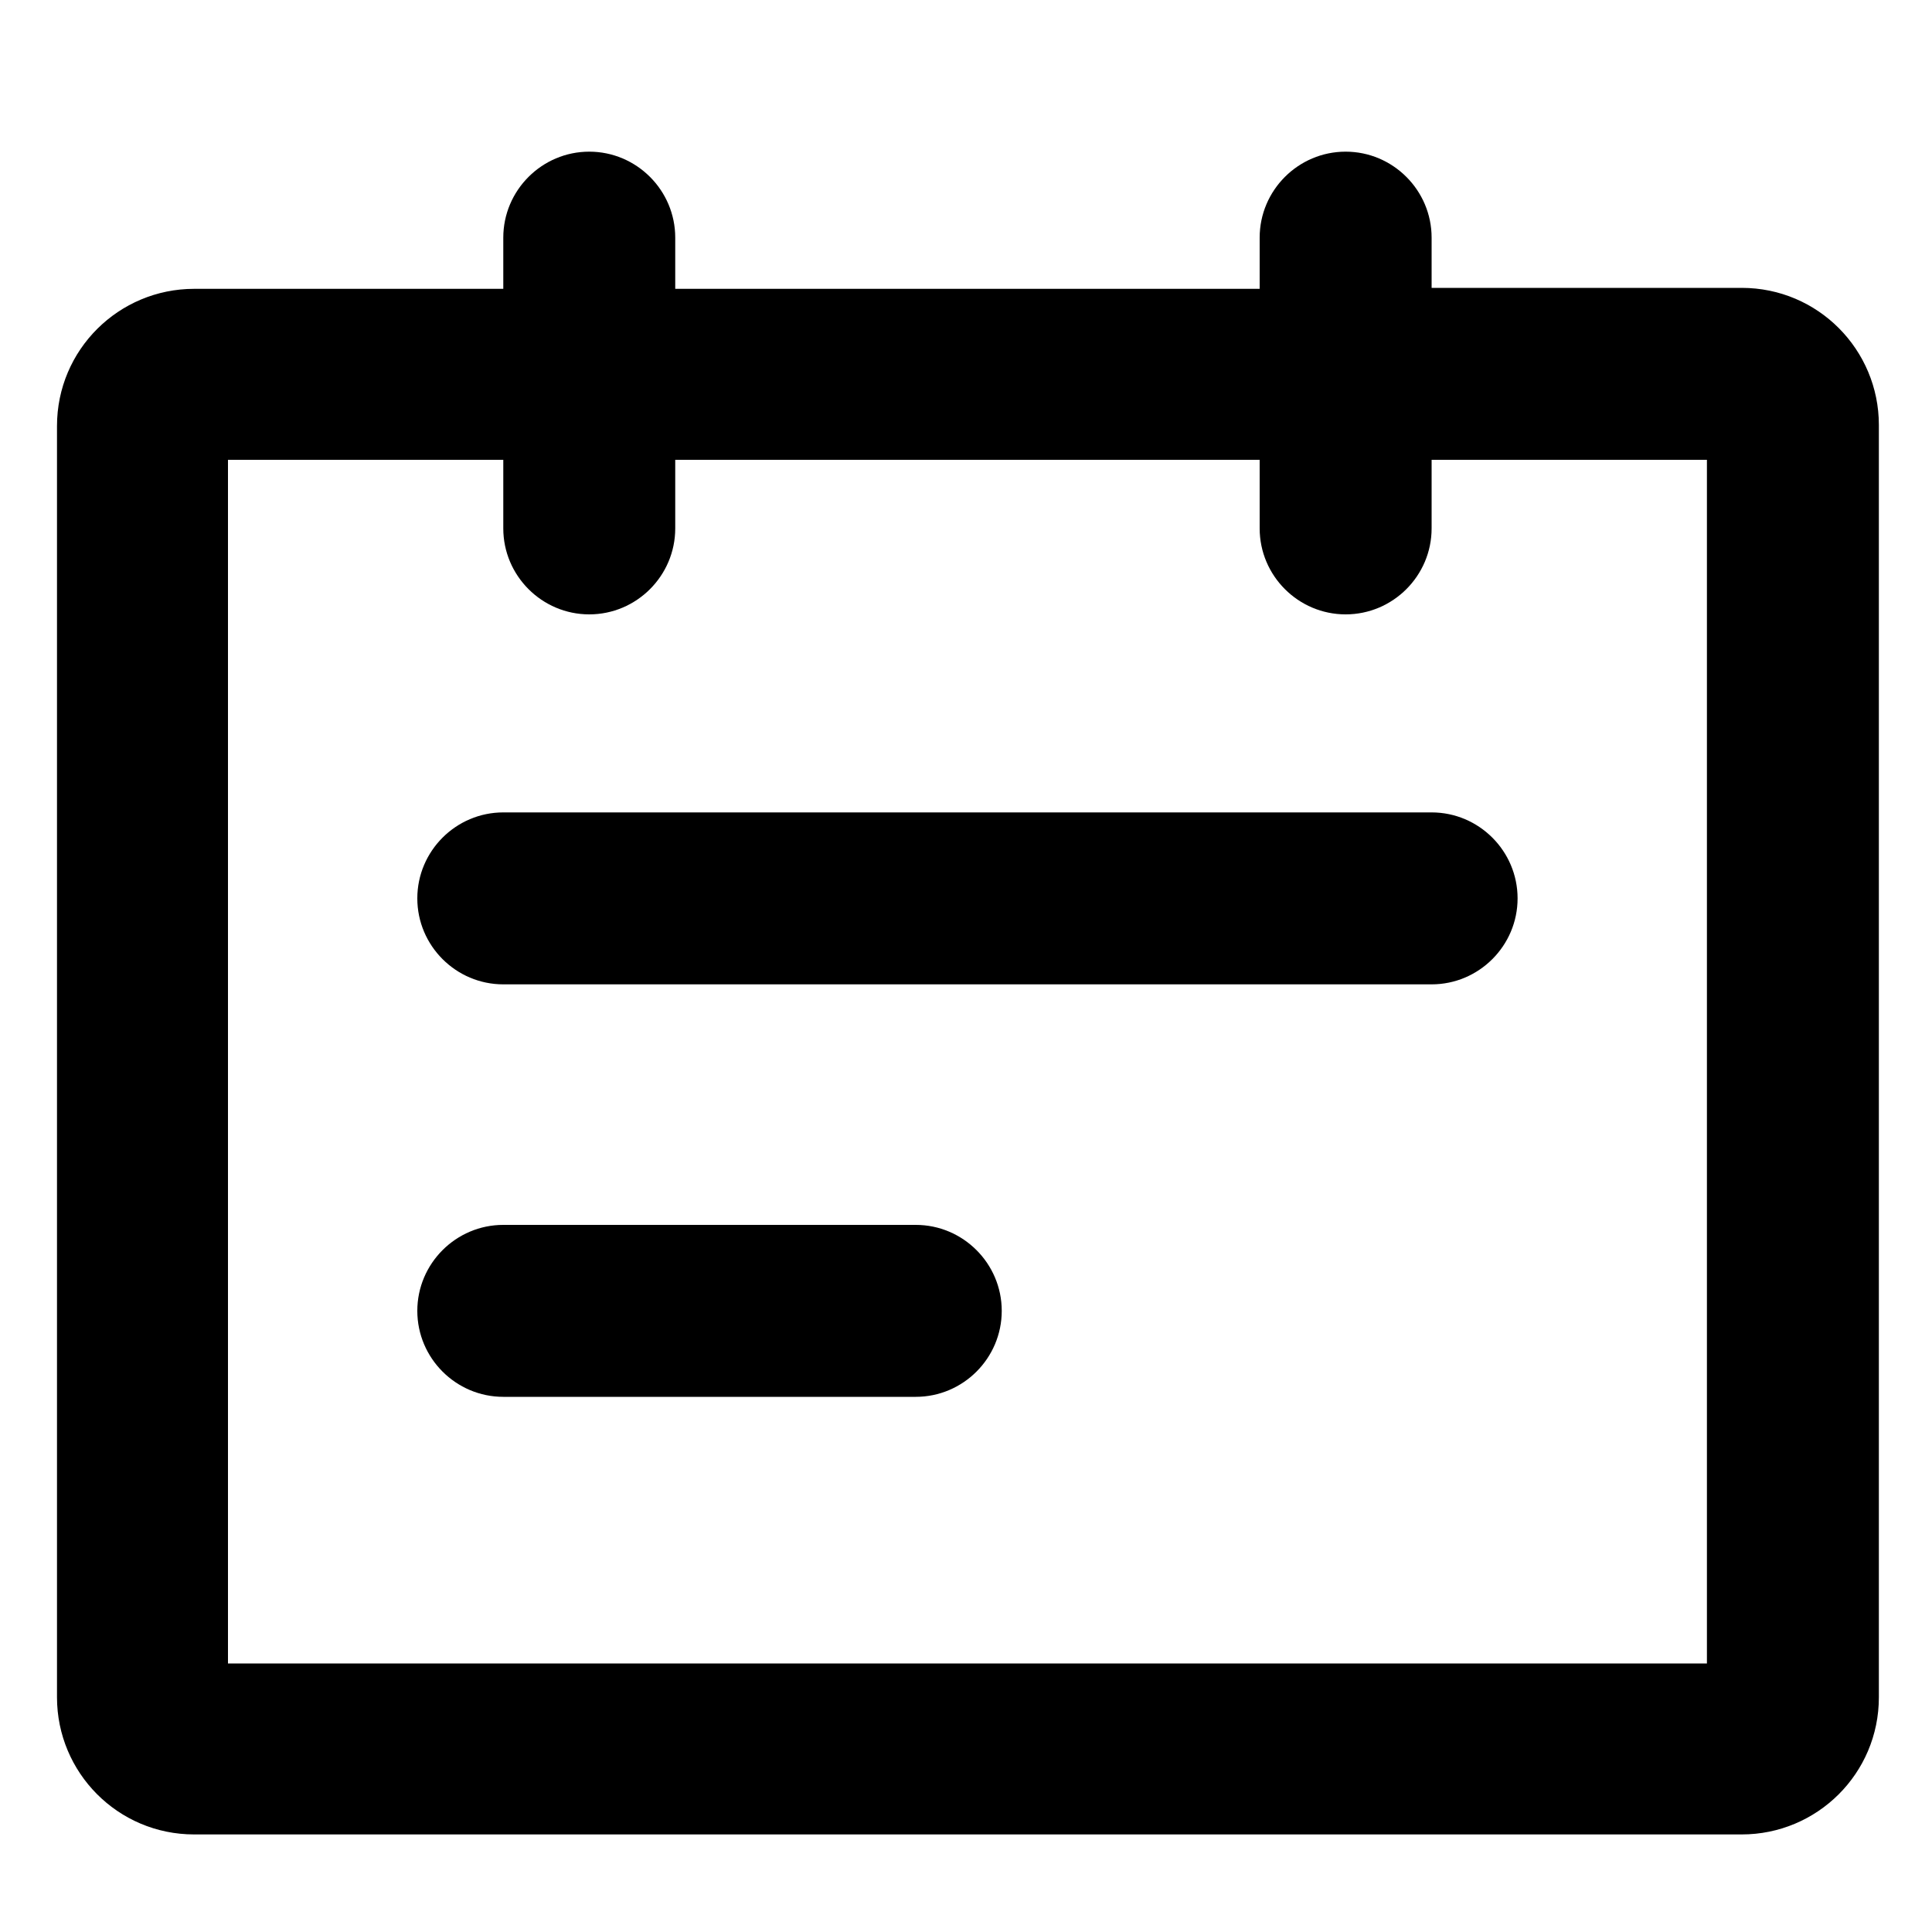 <?xml version="1.0" encoding="utf-8"?>
<!-- Generator: Adobe Illustrator 22.1.0, SVG Export Plug-In . SVG Version: 6.00 Build 0)  -->
<svg version="1.1" id="图层_1" xmlns="http://www.w3.org/2000/svg" xmlns:xlink="http://www.w3.org/1999/xlink" x="0px" y="0px"
	 viewBox="0 0 200 200" style="enable-background:new 0 0 200 200;" xml:space="preserve">
<path d="M148.2,29.8h32.1c7.9,0,14.2,6.4,14.2,14.2v131.7c0,7.9-6.4,14.2-14.2,14.2H20.1c-7.9,0-14.2-6.4-14.2-14.2V44.1
	c0-7.9,6.4-14.2,14.2-14.2h32v-5.3c0-4.9,4-8.9,8.9-8.9s8.9,4,8.9,8.9v5.3h60.5v-5.3c0-4.9,4-8.9,8.9-8.9c4.9,0,8.9,4,8.9,8.9V29.8z
	 M148.2,47.6v7.1c0,4.9-4,8.9-8.9,8.9c-4.9,0-8.9-4-8.9-8.9v-7.1H69.9v7.1c0,4.9-4,8.9-8.9,8.9s-8.9-4-8.9-8.9v-7.1H23.6v124.6
	h153.1V47.6H148.2z M157.1,93c0,4.9-4,8.9-8.9,8.9H52.1c-4.9,0-8.9-4-8.9-8.9c0-4.9,4-8.9,8.9-8.9h96.1
	C153.1,84.1,157.1,88.1,157.1,93z M103.7,135.7c0,4.9-4,8.9-8.9,8.9H52.1c-4.9,0-8.9-4-8.9-8.9c0-4.9,4-8.9,8.9-8.9h42.7
	C99.7,126.8,103.7,130.8,103.7,135.7z"/>
</svg>
